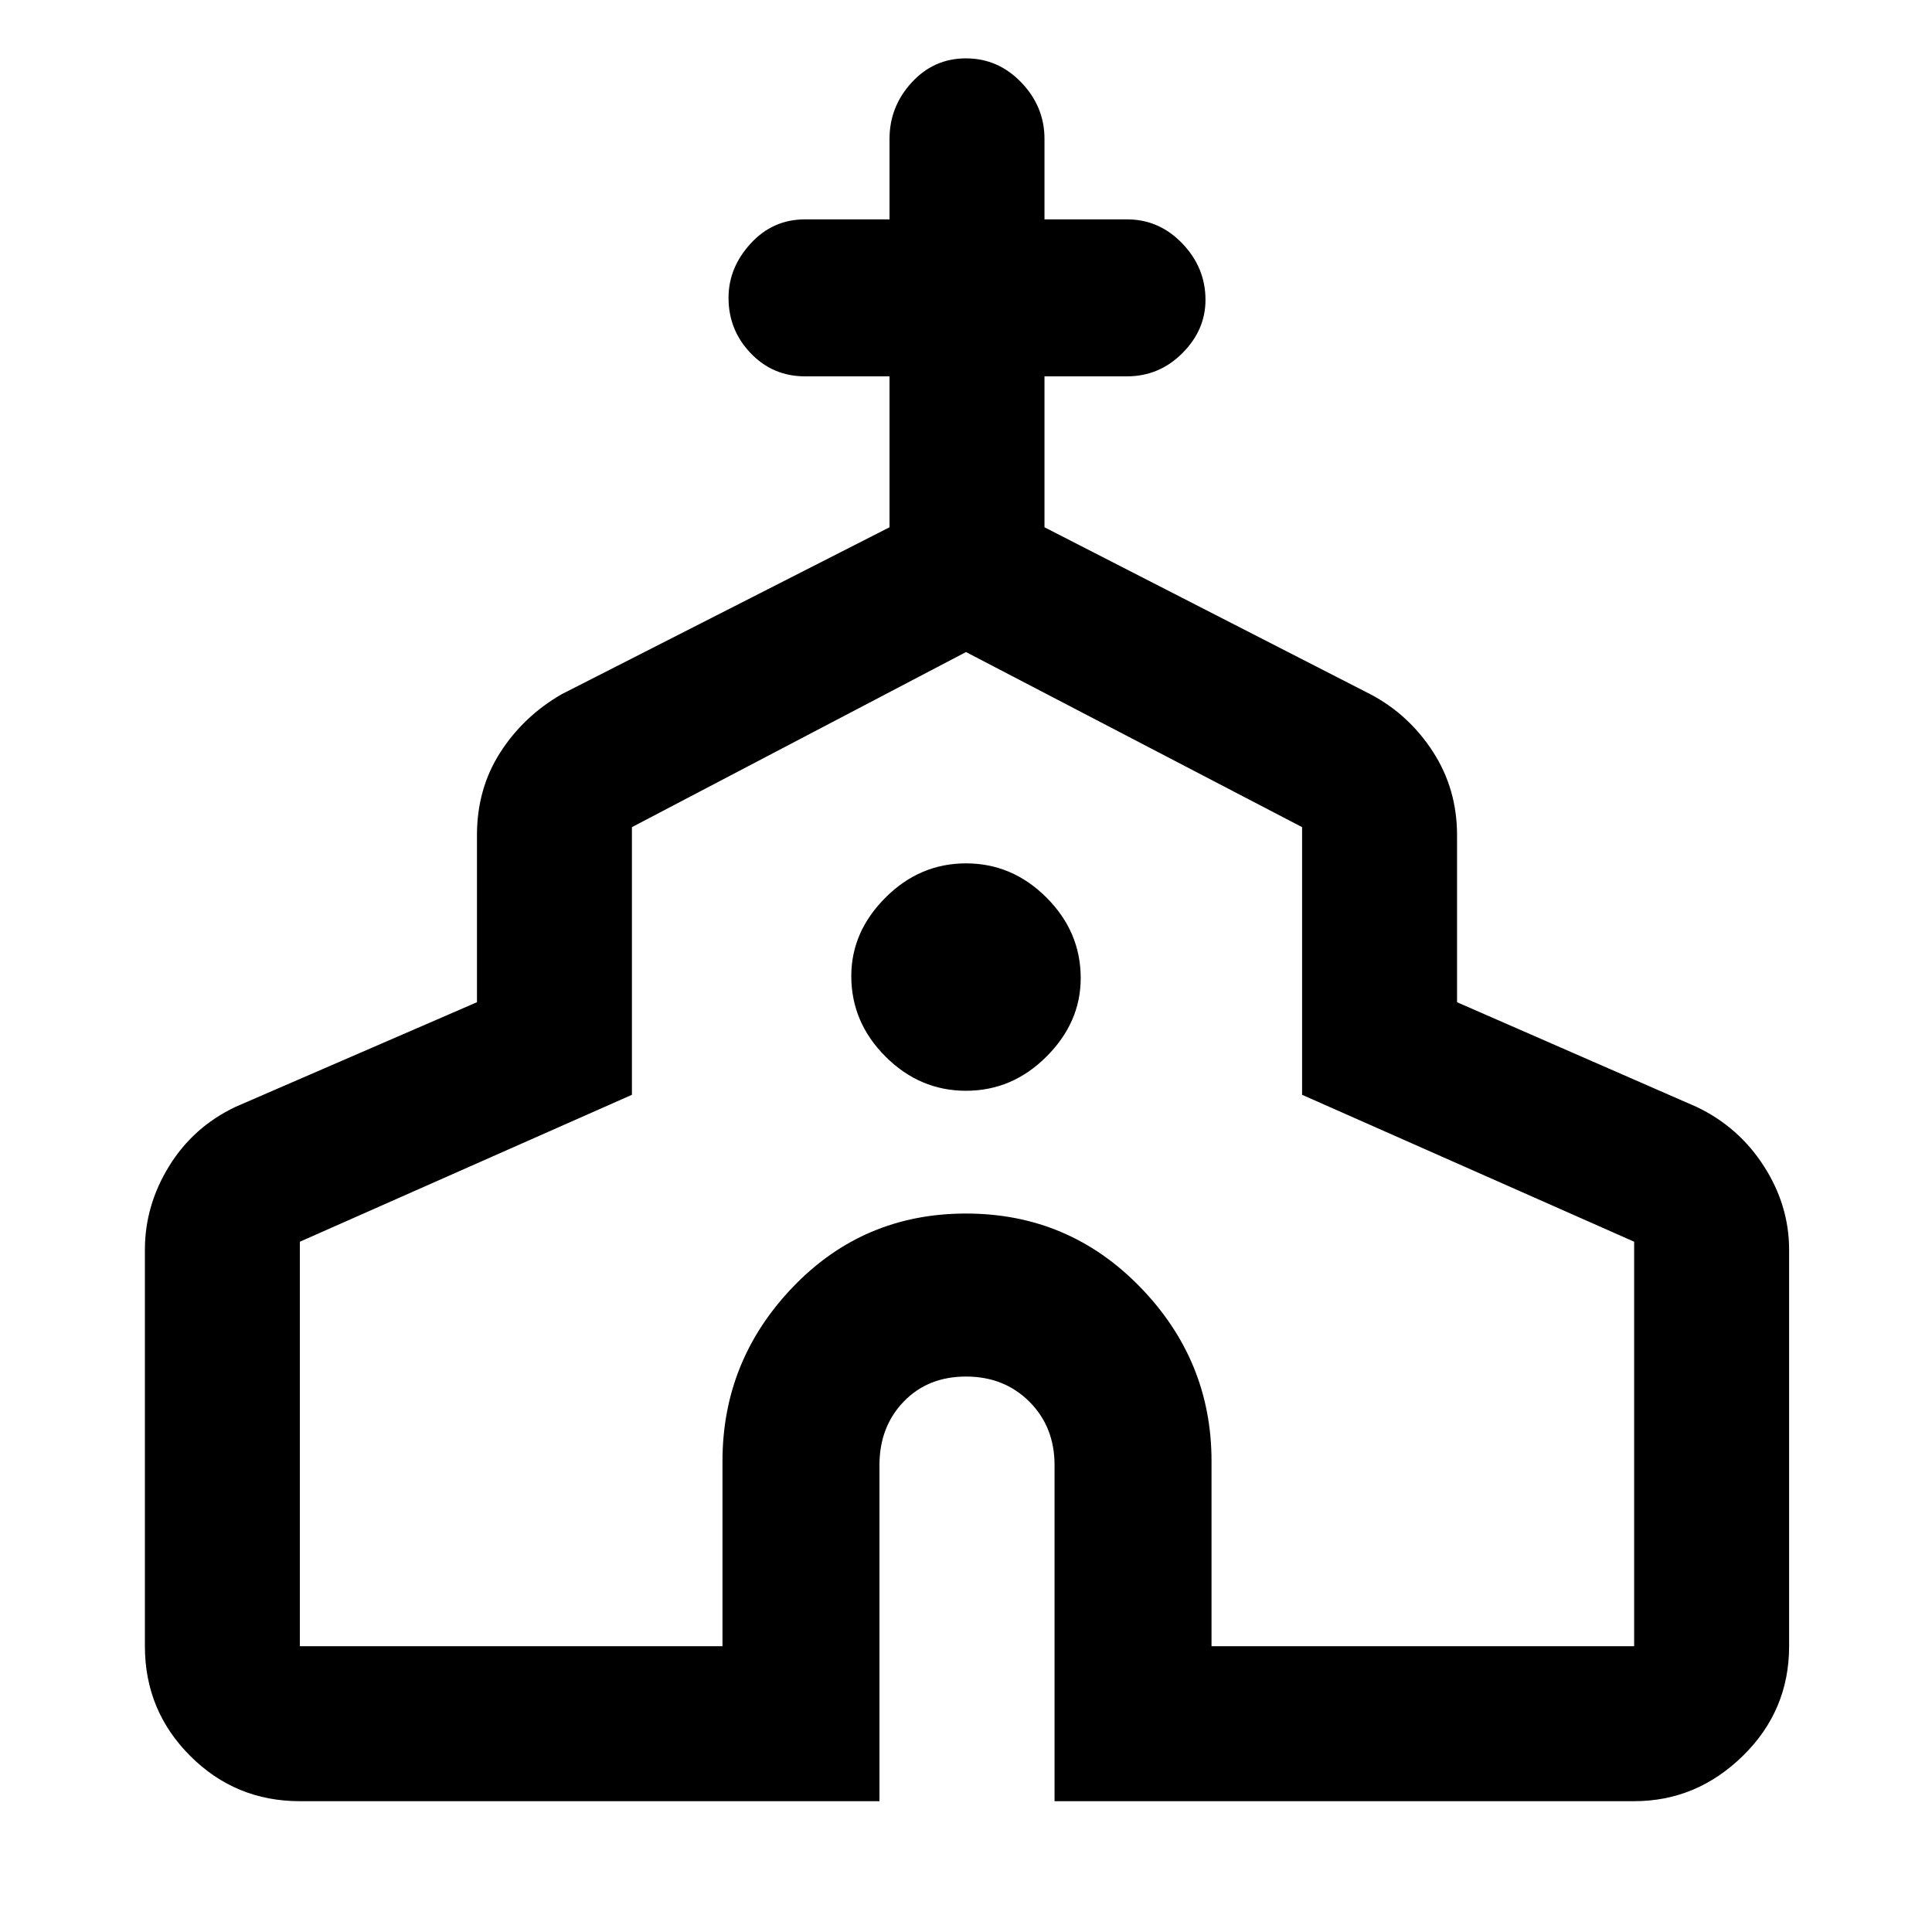 <svg xmlns="http://www.w3.org/2000/svg" height="48" width="48"><path d="M7.45 44.75q-1.6 0-2.725-1.125T3.6 40.9v-9.85q0-1.1.6-2.075Q4.8 28 5.85 27.5l6-2.6v-4.15q0-1.15.575-2.05.575-.9 1.525-1.45l8.15-4.15V9.35H20q-.8 0-1.35-.575T18.1 7.4q0-.75.55-1.35.55-.6 1.35-.6h2.1v-2q0-.8.55-1.4.55-.6 1.35-.6t1.375.6q.575.6.575 1.4v2H28q.8 0 1.375.6t.575 1.4q0 .75-.575 1.325T28 9.35h-2.05v3.75l8.1 4.15q.95.5 1.55 1.425.6.925.6 2.075v4.15l5.95 2.6q1.05.5 1.675 1.475.625.975.625 2.075v9.85q0 1.6-1.15 2.725t-2.7 1.125H26.2V36.4q0-.95-.625-1.575T24 34.2q-.95 0-1.55.625-.6.625-.6 1.575v8.35Zm0-3.85h10.5v-4.6q0-2.5 1.75-4.325 1.75-1.825 4.3-1.825t4.325 1.825Q30.1 33.8 30.1 36.3v4.6h10.5V30.85l-8.25-3.65v-6.65L24 16.2l-8.3 4.35v6.65l-8.25 3.65ZM24 27.1q1.15 0 2-.85.85-.85.85-1.95 0-1.15-.85-2-.85-.85-2-.85t-2 .85q-.85.85-.85 1.95 0 1.15.85 2 .85.85 2 .85Zm0 1.4Z"/></svg>